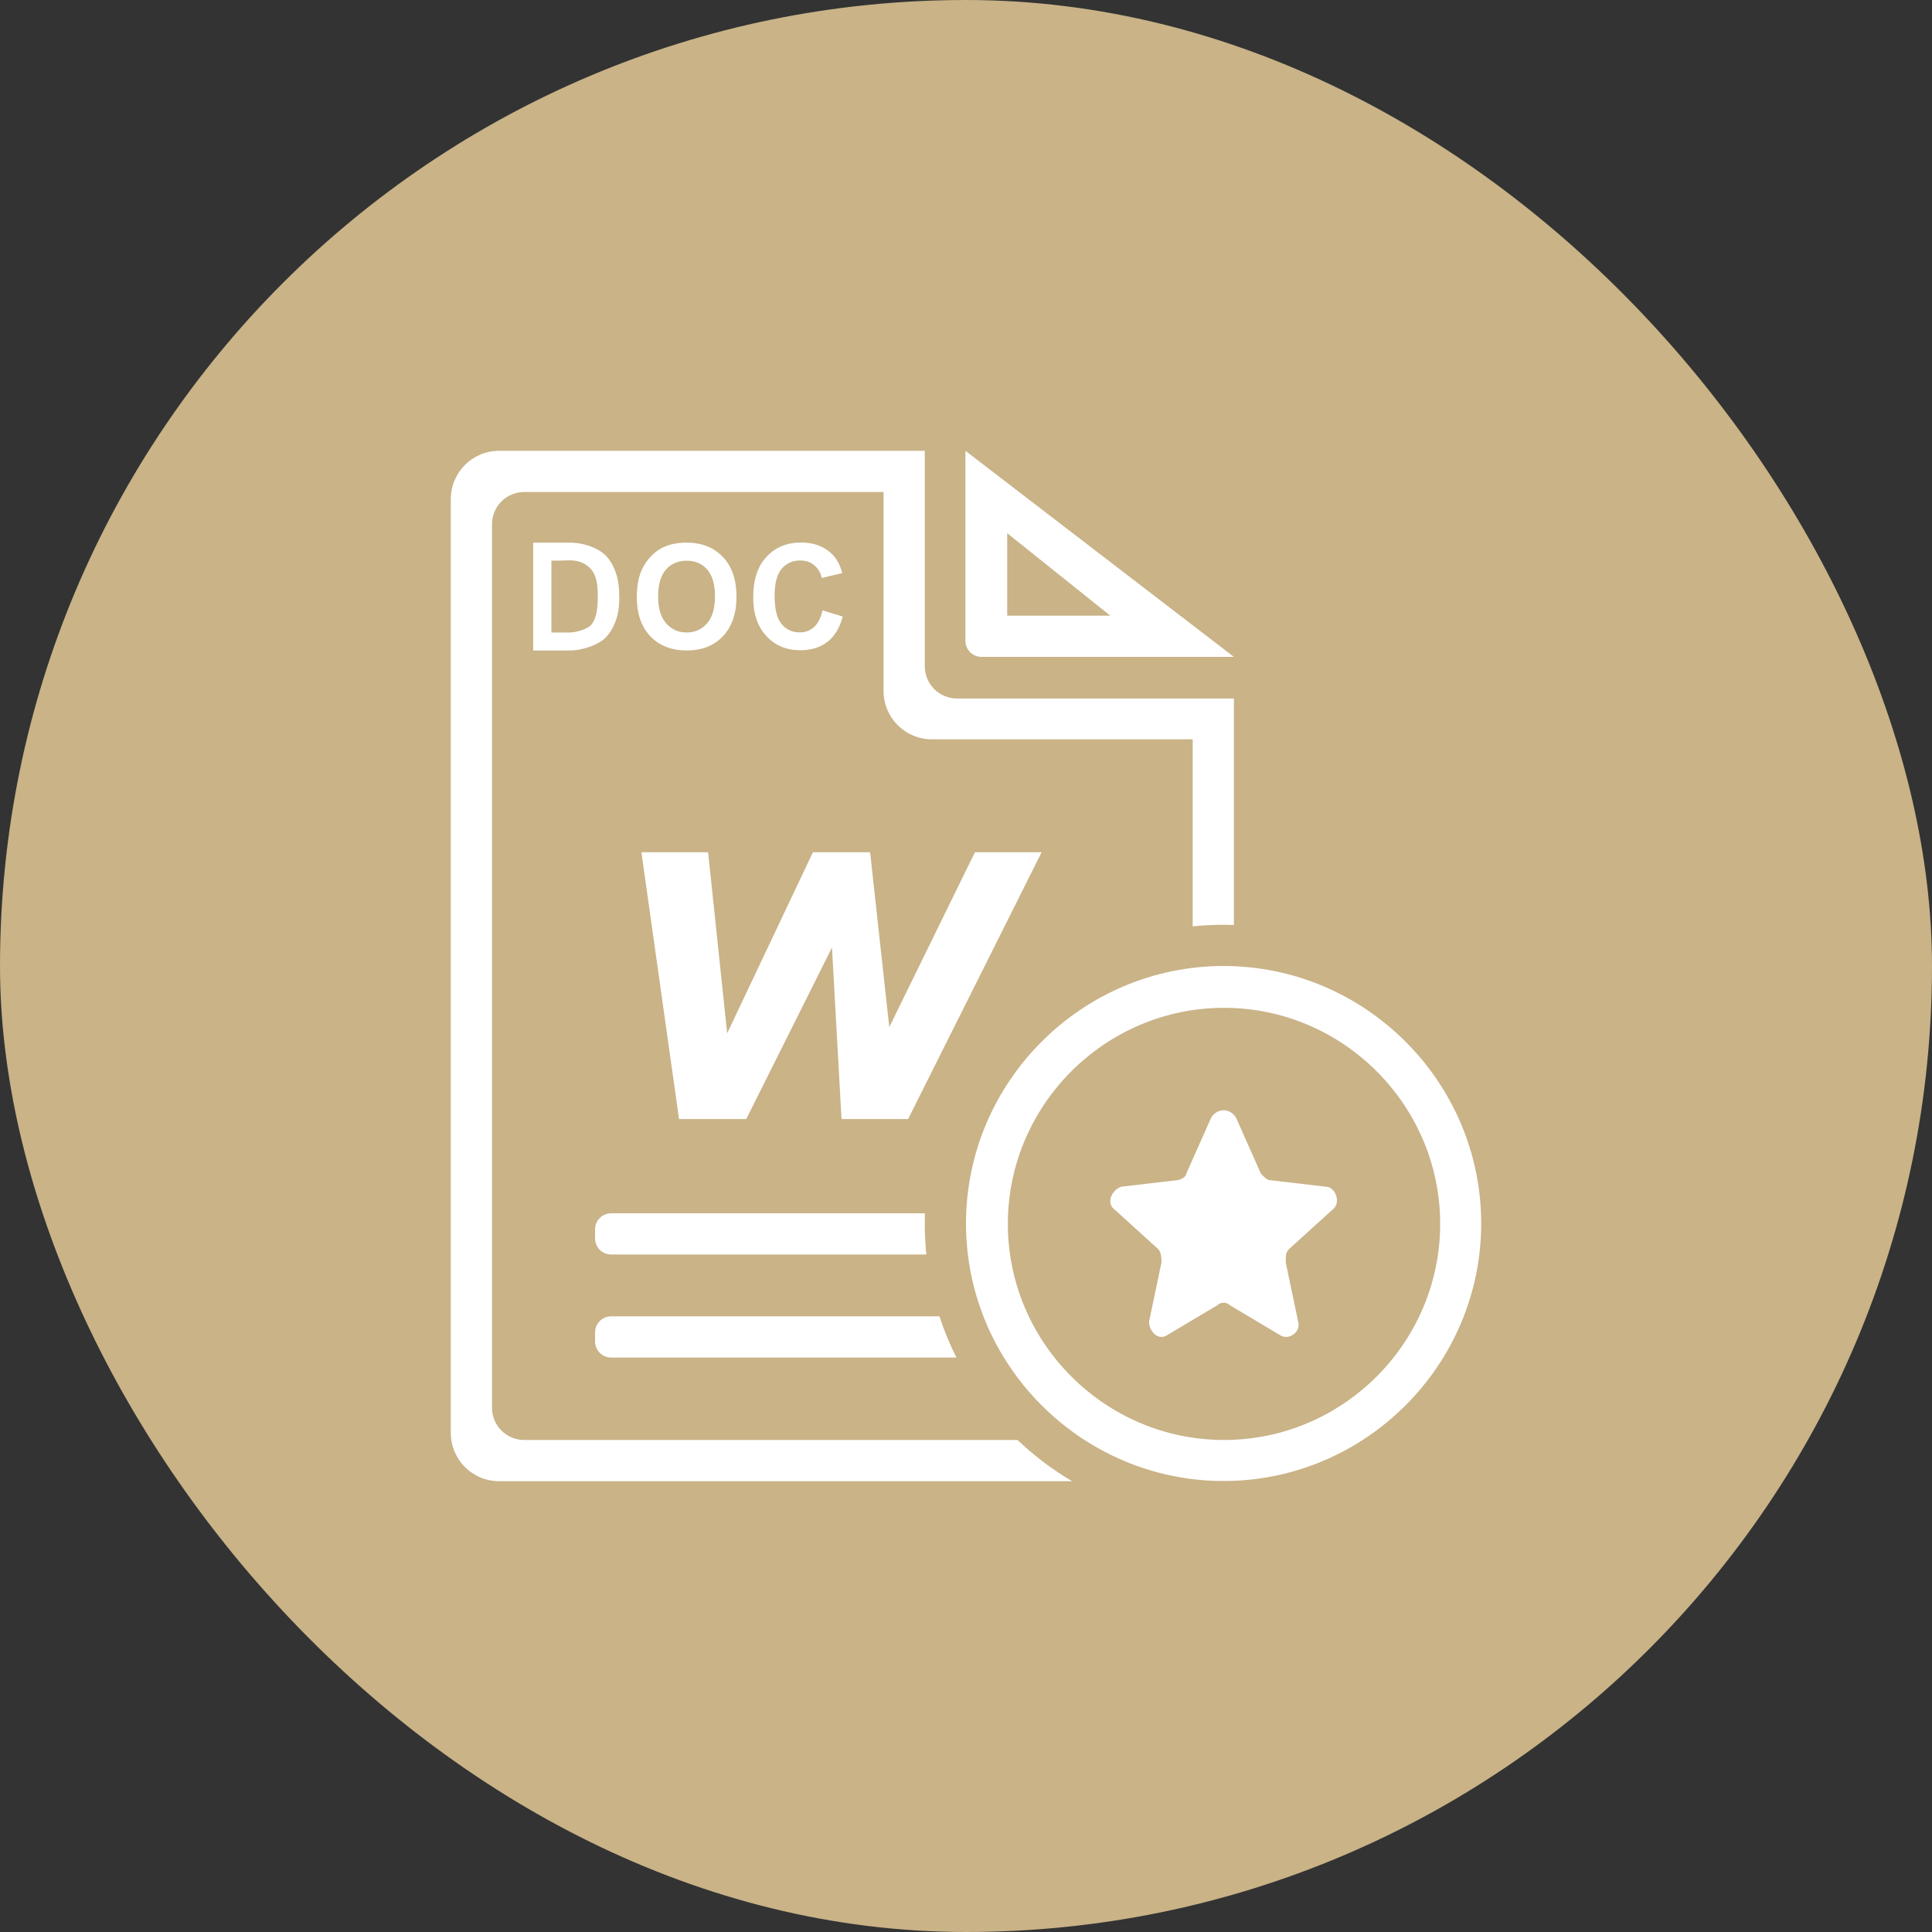 <?xml version="1.0" encoding="UTF-8"?>
<svg width="120px" height="120px" viewBox="0 0 120 120" version="1.1" xmlns="http://www.w3.org/2000/svg" xmlns:xlink="http://www.w3.org/1999/xlink">
    <rect x="0" y="0" width="120" height="120" fill="#333333" stroke="none"/>
    <!-- Generator: Sketch 59 (86127) - https://sketch.com -->
    <title>矩形备份 3</title>
    <desc>Created with Sketch.</desc>
    <g id="落地页" stroke="none" stroke-width="1" fill="none" fill-rule="evenodd">
        <g id="电子合同移动端" transform="translate(-30, -1363)">
            <g id="编组-8" transform="translate(30, 1363)">
                <rect id="矩形备份-3" fill="#C9B387" x="0" y="0" width="120" height="120" rx="60"></rect>
                <g id="Group-7" transform="translate(28, 28)" fill="#FFFFFF">
                    <polygon id="Fill-1" points="32.555 24.934 27.235 35.795 26.044 24.934 22.492 24.934 17.166 36.18 15.982 24.934 11.838 24.934 14.176 41.508 18.349 41.508 23.676 30.853 24.268 41.508 28.404 41.508 36.698 24.934"></polygon>
                    <path d="M23.086,9.911 C22.98,10.385 22.804,10.734 22.556,10.951 C22.309,11.174 22.012,11.278 21.673,11.278 C21.207,11.278 20.832,11.104 20.542,10.755 C20.253,10.406 20.112,9.827 20.112,9.004 C20.112,8.23 20.26,7.671 20.55,7.329 C20.846,6.987 21.228,6.813 21.701,6.813 C22.041,6.813 22.337,6.911 22.571,7.106 C22.811,7.302 22.966,7.567 23.044,7.901 L24.316,7.594 C24.175,7.078 23.955,6.68 23.666,6.402 C23.178,5.934 22.542,5.697 21.765,5.697 C20.868,5.697 20.154,5.997 19.603,6.59 C19.052,7.183 18.783,8.02 18.783,9.102 C18.783,10.12 19.059,10.923 19.603,11.509 C20.147,12.095 20.846,12.388 21.694,12.388 C22.38,12.388 22.945,12.213 23.39,11.871 C23.835,11.53 24.153,11.006 24.344,10.295 L23.086,9.911 Z" id="Fill-2"></path>
                    <path d="M14.642,5.704 C14.126,5.704 13.667,5.788 13.265,5.962 C12.968,6.087 12.692,6.283 12.438,6.548 C12.191,6.806 11.993,7.106 11.844,7.434 C11.653,7.881 11.554,8.432 11.554,9.095 C11.554,10.127 11.837,10.937 12.396,11.523 C12.954,12.108 13.71,12.402 14.656,12.402 C15.596,12.402 16.345,12.108 16.904,11.516 C17.462,10.923 17.744,10.106 17.744,9.06 C17.744,8.006 17.462,7.183 16.896,6.59 C16.331,5.997 15.582,5.704 14.642,5.704 Z M15.914,10.72 C15.582,11.097 15.165,11.285 14.65,11.285 C14.134,11.285 13.71,11.097 13.377,10.72 C13.046,10.343 12.876,9.785 12.876,9.053 C12.876,8.306 13.038,7.748 13.363,7.378 C13.688,7.009 14.12,6.827 14.65,6.827 C15.179,6.827 15.604,7.009 15.929,7.378 C16.246,7.741 16.409,8.299 16.409,9.039 C16.409,9.785 16.246,10.343 15.914,10.72 Z" id="Fill-3"></path>
                    <path d="M9.647,6.534 C9.194,6.053 8.29,5.704 7.379,5.704 L5.117,5.704 L5.117,12.402 L7.379,12.402 C8.269,12.402 9.223,11.997 9.583,11.634 C9.88,11.341 10.106,10.964 10.268,10.49 C10.403,10.106 10.467,9.646 10.467,9.116 C10.467,8.509 10.396,7.999 10.254,7.587 C10.113,7.169 9.915,6.82 9.647,6.534 Z M9.004,10.246 C8.919,10.532 8.806,10.741 8.664,10.867 C8.488,11.027 7.887,11.285 7.379,11.285 L6.248,11.285 L6.248,6.82 L6.813,6.82 C7.28,6.82 8,6.667 8.636,7.274 C8.792,7.42 8.912,7.629 9.004,7.901 C9.088,8.174 9.131,8.557 9.131,9.053 C9.131,9.555 9.088,9.953 9.004,10.246 Z" id="Fill-4"></path>
                    <path d="M40.96,10.24 L34.56,10.24 L34.56,5.12 L40.96,10.24 Z M29.44,0 L29.44,13.385 C29.44,14.489 30.335,15.385 31.44,15.385 L48.64,15.385 L48.64,29.451 C48.428,29.444 48.214,29.44 48,29.44 C47.352,29.44 46.711,29.473 46.08,29.538 L46.08,17.92 L29.88,17.92 C28.223,17.92 26.88,16.577 26.88,14.92 L26.88,14.92 L26.88,2.56 L4.56,2.56 C3.455,2.56 2.56,3.455 2.56,4.56 L2.56,4.56 L2.56,59.44 C2.56,60.545 3.455,61.44 4.56,61.44 L4.56,61.44 L35.2,61.44 C36.226,62.417 37.363,63.278 38.59,64.001 L3,64 C1.343,64 2.02906125e-16,62.657 0,61 L0,3 C-2.02906125e-16,1.343 1.343,3.04359188e-16 3,0 L29.44,0 Z M31.405,56.319 L9.96,56.32 C9.408,56.32 8.96,55.872 8.96,55.32 L8.96,54.76 C8.96,54.208 9.408,53.76 9.96,53.76 L30.351,53.76 C30.639,54.644 30.992,55.499 31.405,56.319 Z M29.44,48 C29.44,48.648 29.473,49.289 29.538,49.92 L9.96,49.92 C9.408,49.92 8.96,49.472 8.96,48.92 L8.96,48.36 C8.96,47.808 9.408,47.36 9.96,47.36 L29.451,47.359 C29.444,47.572 29.44,47.785 29.44,48 Z M31.963,0 L48.64,12.8 L32.963,12.8 C32.411,12.8 31.963,12.352 31.963,11.8 L31.963,11.8 L31.963,0 Z" id="Combined-Shape"></path>
                    <path d="M48.772,41.42 L50.315,44.894 C50.509,45.098 50.701,45.303 50.894,45.303 L54.368,45.711 C54.946,45.711 55.333,46.733 54.754,47.142 L52.052,49.594 C51.859,49.799 51.859,50.003 51.859,50.412 L52.631,54.09 C52.824,54.703 52.052,55.316 51.473,54.908 L48.386,53.069 C48.193,52.864 47.807,52.864 47.614,53.069 L44.527,54.908 C43.948,55.316 43.369,54.703 43.369,54.09 L44.141,50.412 C44.141,50.208 44.141,49.799 43.948,49.594 L41.246,47.142 C40.667,46.733 41.054,45.916 41.632,45.711 L45.106,45.303 C45.299,45.303 45.684,45.098 45.684,44.894 L47.228,41.42 C47.614,40.807 48.386,40.807 48.772,41.42 Z" id="Path"></path>
                    <path d="M48.025,34.598 C55.409,34.598 61.451,40.638 61.451,48.019 C61.451,55.401 55.409,61.44 48.025,61.44 C40.641,61.44 34.6,55.401 34.6,48.019 C34.6,40.638 40.641,34.598 48.025,34.598 L48.025,34.598 Z M48,32 C39.2,32 32,39.197 32,47.994 C32,56.791 39.2,63.988 48,63.988 C56.8,63.988 64,56.791 64,47.994 C64,39.197 56.8,32 48,32 Z" id="Fill-3"></path>
                </g>
            </g>
        </g>
    </g>
</svg>